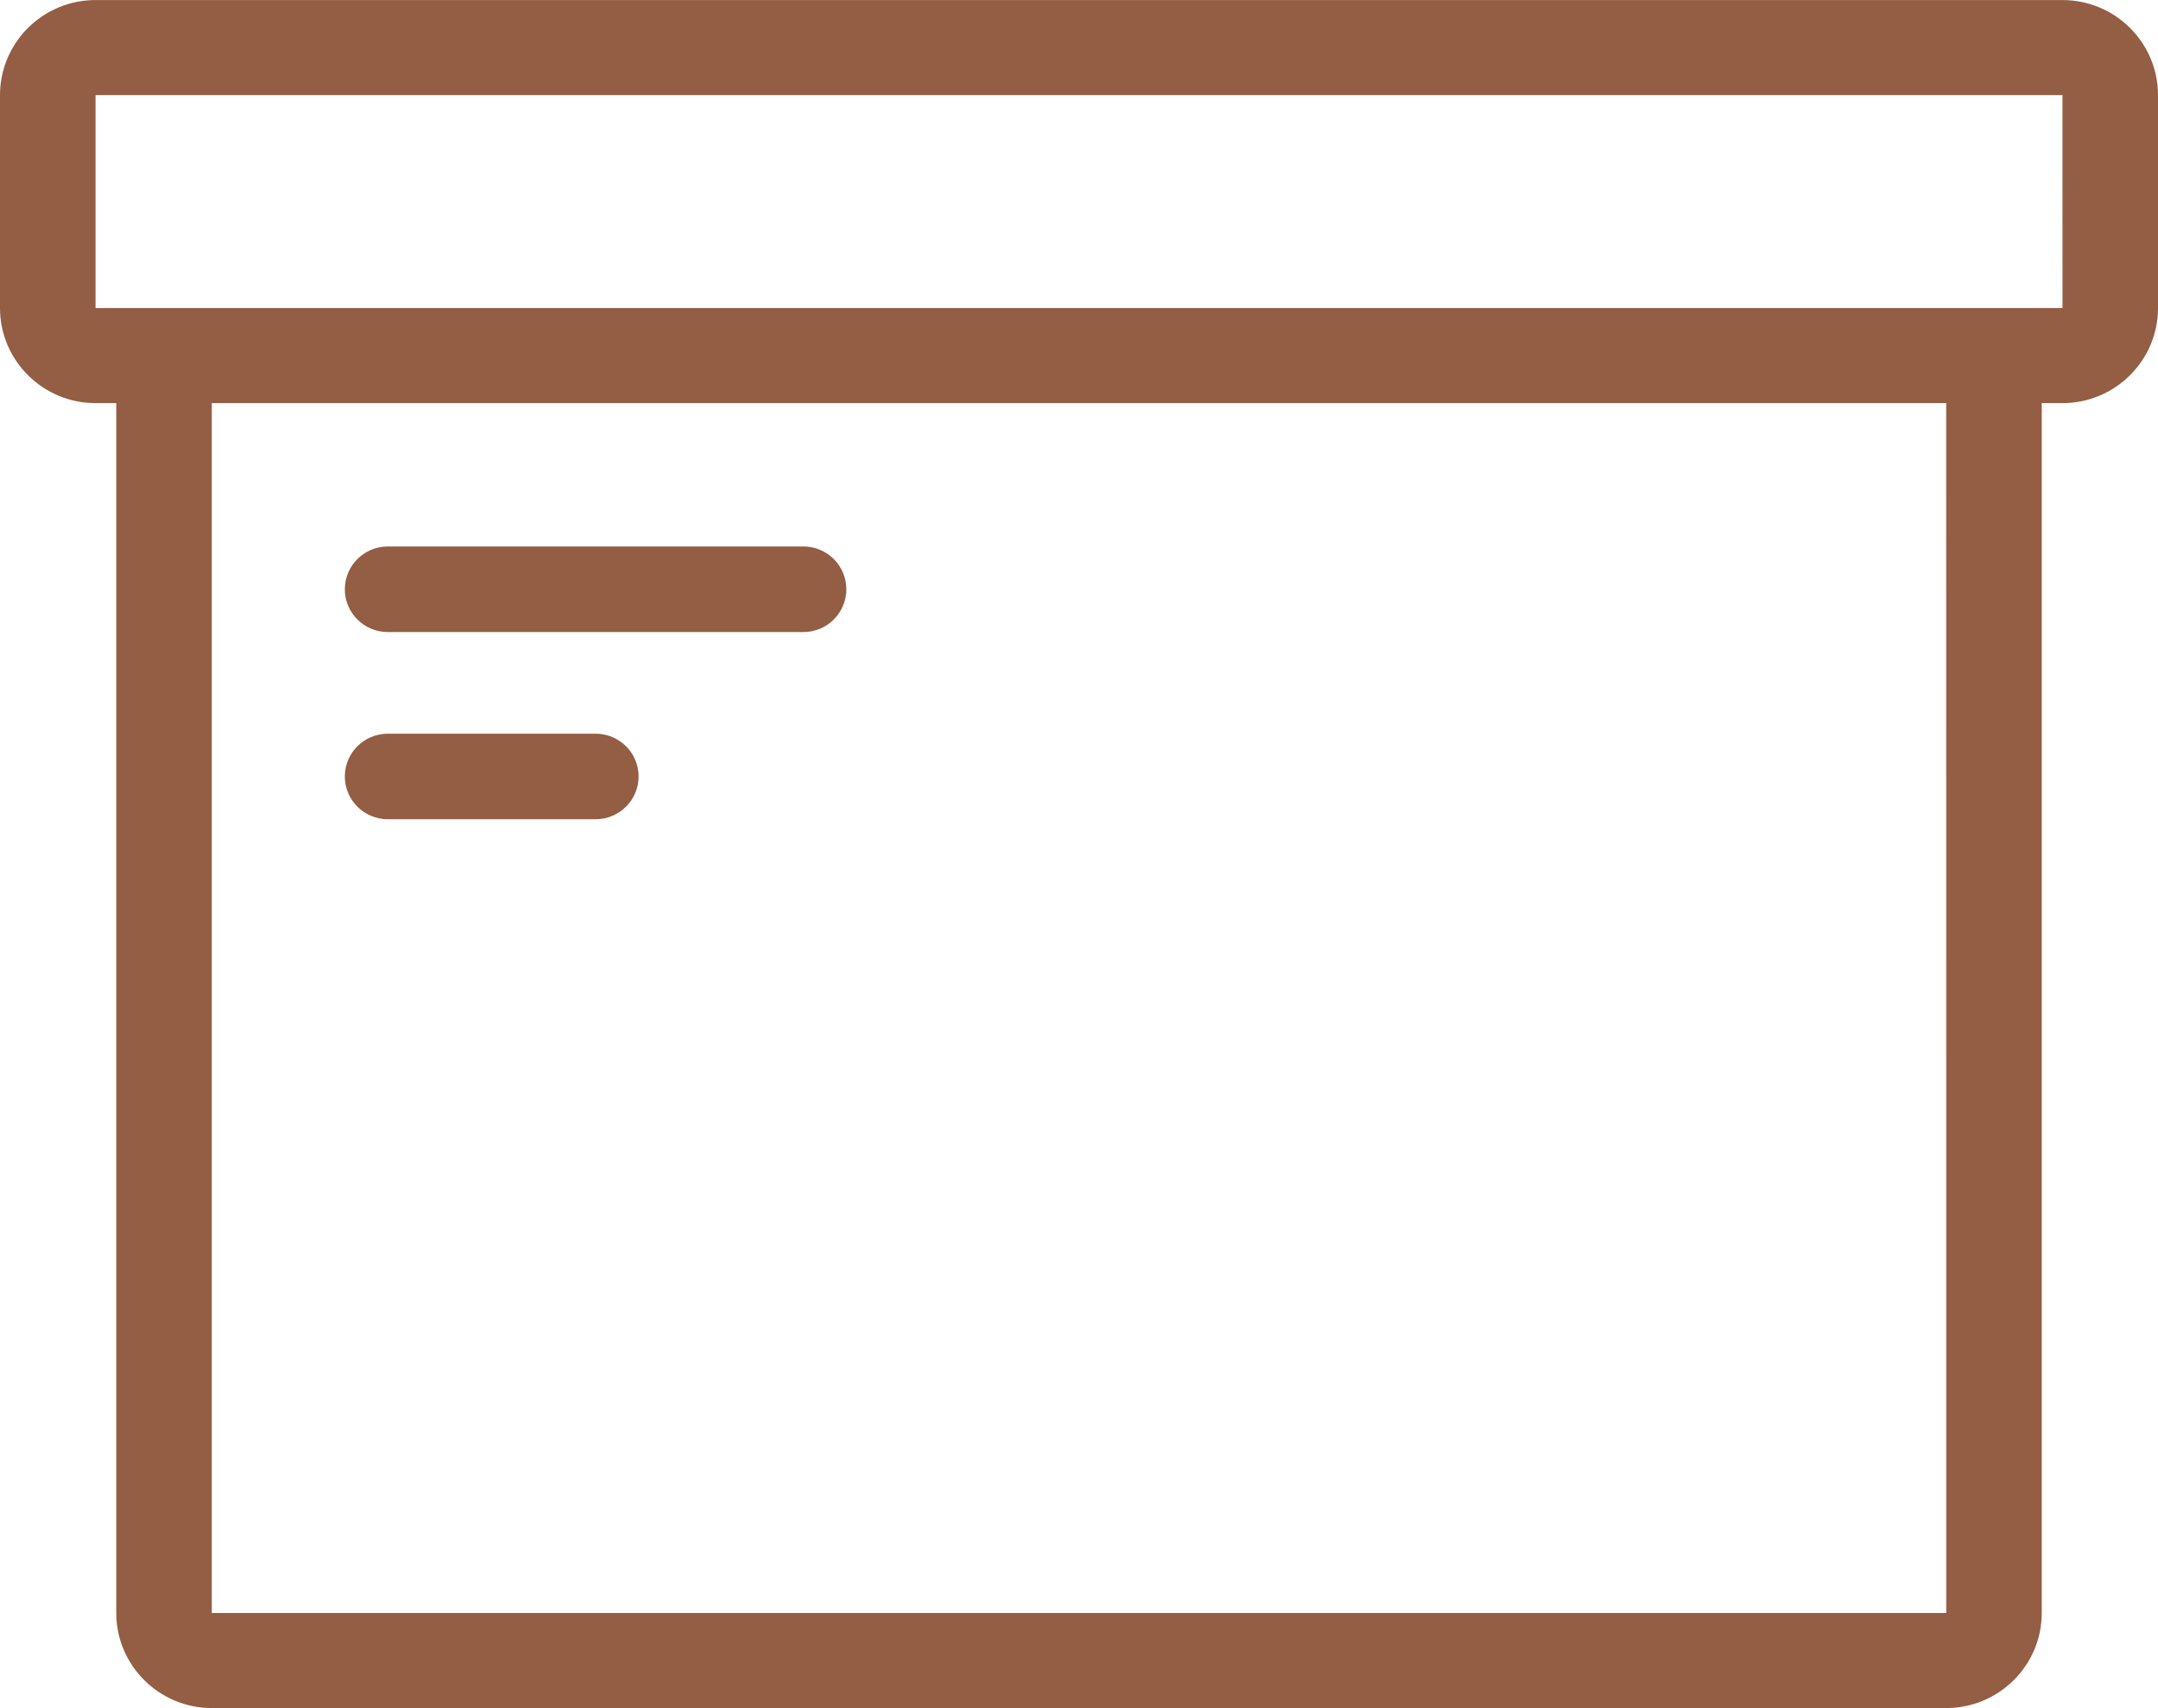 <svg version="1.1" xmlns="http://www.w3.org/2000/svg" xmlns:xlink="http://www.w3.org/1999/xlink" width="48" height="38" viewBox="0 0 48 38">
<path id="Заливка-цветом-4" d="M45.875,8.968 C45.875,8.968 45.414,8.968 45.414,8.968 C45.414,8.968 45.414,8.968 45.414,35.883 C45.414,37.049 44.461,37.998 43.289,37.998 C43.289,37.998 43.289,37.998 4.711,37.998 C3.539,37.998 2.586,37.049 2.586,35.883 C2.586,35.883 2.586,8.968 2.586,8.968 C2.586,8.968 2.586,8.968 2.125,8.968 C0.953,8.968 -0.000,8.019 -0.000,6.853 C-0.000,6.853 -0.000,6.853 -0.000,2.116 C-0.000,0.949 0.953,0.001 2.125,0.001 C2.125,0.001 45.875,0.001 45.875,0.001 C47.047,0.001 48.000,0.949 48.000,2.116 C48.000,2.116 48.000,2.116 48.000,6.853 C48.000,8.019 47.047,8.968 45.875,8.968 zM4.711,35.883 C4.711,35.883 43.289,35.883 43.289,35.883 C43.290,35.883 43.290,35.883 43.290,35.883 C43.290,35.883 43.289,8.968 43.289,8.968 L4.711,8.968 L4.711,35.883 zM45.875,2.116 L2.125,2.116 L2.125,6.853 L3.648,6.853 L44.351,6.853 C44.351,6.853 45.875,6.853 45.875,6.853 C45.876,6.853 45.876,6.853 45.876,6.852 C45.876,6.852 45.875,2.116 45.875,2.116 zM17.869,14.061 C17.869,14.061 17.869,14.061 8.627,14.061 C8.098,14.061 7.670,13.635 7.670,13.110 C7.670,12.584 8.098,12.157 8.627,12.157 C8.627,12.157 17.869,12.157 17.869,12.157 C18.397,12.157 18.825,12.584 18.825,13.110 C18.825,13.635 18.397,14.061 17.869,14.061 zM8.627,16.322 C8.627,16.322 13.248,16.322 13.248,16.322 C13.776,16.322 14.204,16.748 14.204,17.273 C14.204,17.799 13.776,18.225 13.248,18.225 C13.248,18.225 13.248,18.225 8.627,18.225 C8.098,18.225 7.670,17.799 7.670,17.273 C7.670,16.748 8.098,16.322 8.627,16.322 z" fill="#935E43" />
</svg>
